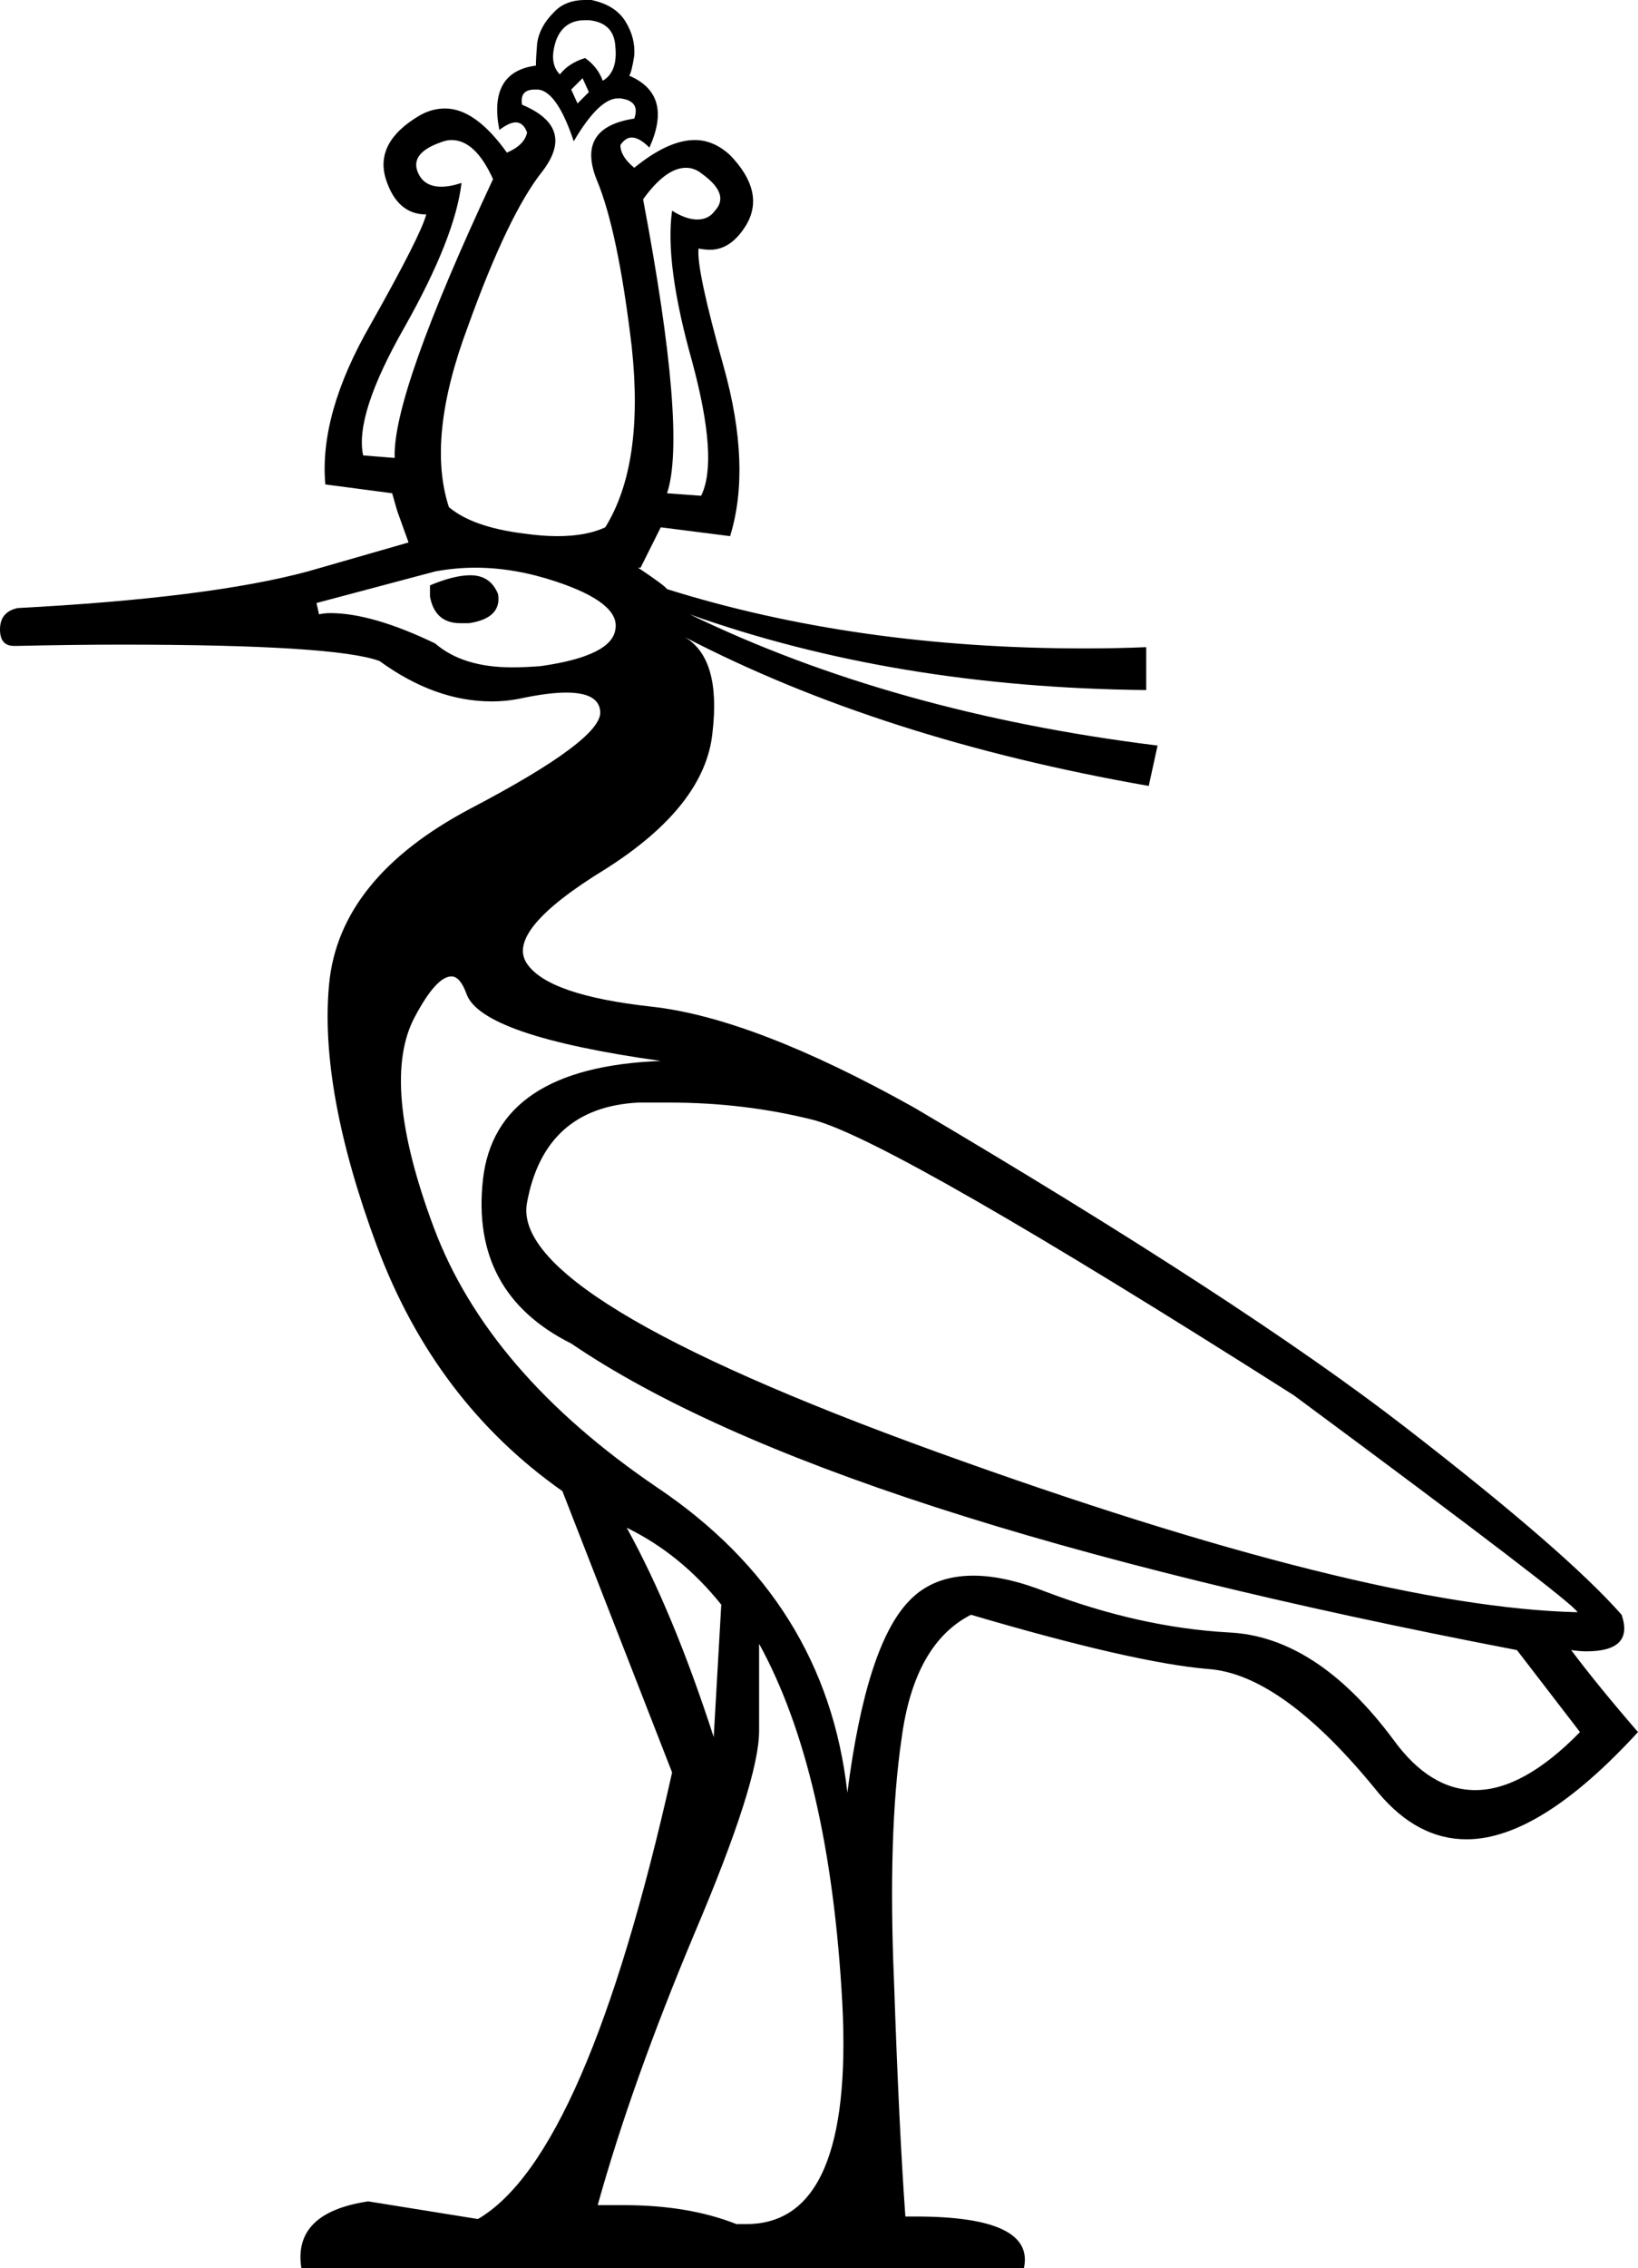 <?xml version='1.0' encoding ='UTF-8' standalone='no'?>
<svg width='12.99' height='17.98' xmlns='http://www.w3.org/2000/svg' xmlns:xlink='http://www.w3.org/1999/xlink'  version='1.1' >
<path style='fill:black; stroke:none' d=' M 4.64 0.16  Q 4.65 0.16 4.67 0.16  Q 4.87 0.18 4.88 0.37  Q 4.9 0.57 4.78 0.64  Q 4.74 0.53 4.64 0.46  Q 4.51 0.5 4.44 0.59  Q 4.35 0.5 4.41 0.32  Q 4.47 0.16 4.64 0.16  Z  M 4.62 0.62  L 4.67 0.73  L 4.58 0.82  L 4.53 0.71  L 4.62 0.62  Z  M 3.58 1.11  Q 3.77 1.11 3.91 1.42  Q 3.11 3.13 3.13 3.63  L 2.88 3.61  Q 2.81 3.29 3.21 2.59  Q 3.61 1.88 3.66 1.45  L 3.66 1.45  Q 3.57 1.48 3.5 1.48  Q 3.37 1.48 3.32 1.38  Q 3.24 1.22 3.49 1.13  Q 3.54 1.11 3.58 1.11  Z  M 5.44 1.33  Q 5.51 1.33 5.57 1.38  Q 5.79 1.54 5.67 1.67  Q 5.62 1.74 5.53 1.74  Q 5.44 1.74 5.33 1.67  L 5.33 1.67  Q 5.27 2.09 5.49 2.87  Q 5.7 3.65 5.56 3.93  L 5.29 3.91  Q 5.45 3.43 5.1 1.58  Q 5.28 1.33 5.44 1.33  Z  M 4.24 0.71  Q 4.26 0.71 4.27 0.71  Q 4.42 0.73 4.55 1.12  Q 4.75 0.78 4.9 0.78  Q 4.91 0.78 4.92 0.78  Q 5.08 0.8 5.03 0.94  Q 4.57 1.01 4.73 1.42  Q 4.9 1.82 5.01 2.75  Q 5.11 3.68 4.8 4.18  Q 4.65 4.25 4.42 4.25  Q 4.3 4.25 4.16 4.23  Q 3.75 4.18 3.56 4.02  Q 3.38 3.47 3.71 2.59  Q 4.03 1.7 4.3 1.36  Q 4.57 1.01 4.14 0.83  Q 4.12 0.71 4.24 0.71  Z  M 3.73 4.56  Q 3.6 4.56 3.41 4.64  L 3.41 4.73  Q 3.45 4.94 3.65 4.94  Q 3.68 4.94 3.72 4.94  Q 3.98 4.9 3.95 4.71  Q 3.89 4.56 3.73 4.56  Z  M 3.77 4.5  Q 4.08 4.5 4.41 4.61  Q 4.92 4.78 4.88 4.99  Q 4.85 5.2 4.29 5.28  Q 4.17 5.29 4.06 5.29  Q 3.67 5.29 3.45 5.1  Q 2.95 4.86 2.62 4.86  Q 2.57 4.86 2.53 4.87  L 2.51 4.78  L 3.45 4.53  Q 3.61 4.5 3.77 4.5  Z  M 5.31 8.74  Q 5.91 8.74 6.46 8.88  Q 7.11 9.06 10.26 11.06  Q 12.49 12.71 12.51 12.78  Q 10.83 12.74 7.43 11.51  Q 4.03 10.28 4.18 9.53  Q 4.32 8.78 5.06 8.74  Q 5.18 8.74 5.31 8.74  Z  M 4.97 12.11  Q 5.4 12.32 5.72 12.72  L 5.66 13.77  Q 5.34 12.78 4.97 12.11  Z  M 3.58 7.74  Q 3.65 7.74 3.7 7.88  Q 3.82 8.21 5.24 8.41  Q 3.93 8.46 3.83 9.35  Q 3.73 10.25 4.53 10.65  Q 6.56 12.03 12.03 13.08  L 12.53 13.73  Q 12.08 14.19 11.7 14.19  Q 11.34 14.19 11.05 13.79  Q 10.44 12.97 9.74 12.94  Q 9.04 12.9 8.3 12.62  Q 7.97 12.49 7.72 12.49  Q 7.4 12.49 7.21 12.69  Q 6.87 13.04 6.72 14.21  Q 6.55 12.69 5.21 11.79  Q 3.87 10.88 3.44 9.73  Q 3.01 8.58 3.29 8.06  Q 3.46 7.74 3.58 7.74  Z  M 6.02 13.03  Q 6.58 14.05 6.68 15.88  Q 6.77 17.63 5.92 17.63  Q 5.88 17.63 5.84 17.63  Q 5.46 17.48 4.95 17.48  Q 4.85 17.48 4.74 17.48  Q 5.01 16.51 5.51 15.32  Q 6.02 14.12 6.02 13.72  L 6.02 13.03  Z  M 4.64 0  Q 4.48 0 4.39 0.1  Q 4.28 0.21 4.26 0.34  Q 4.25 0.46 4.25 0.52  Q 3.87 0.57 3.96 1.03  Q 4.04 0.97 4.09 0.97  Q 4.15 0.97 4.18 1.05  Q 4.16 1.15 4.02 1.21  Q 3.77 0.86 3.53 0.86  Q 3.42 0.86 3.32 0.92  Q 2.97 1.13 3.06 1.42  Q 3.15 1.7 3.38 1.7  Q 3.34 1.86 2.94 2.57  Q 2.53 3.28 2.58 3.84  L 3.11 3.91  L 3.15 4.05  L 3.24 4.3  L 2.44 4.53  Q 1.66 4.74 0.14 4.82  Q 0 4.85 0 4.99  Q 0 5.12 0.11 5.12  Q 0.13 5.12 0.14 5.12  Q 0.59 5.11 0.96 5.11  Q 2.66 5.11 3.01 5.24  Q 3.45 5.56 3.9 5.56  Q 4.03 5.56 4.16 5.53  Q 4.36 5.49 4.49 5.49  Q 4.75 5.49 4.76 5.64  Q 4.78 5.86 3.73 6.41  Q 2.69 6.96 2.61 7.8  Q 2.53 8.64 2.99 9.88  Q 3.45 11.11 4.46 11.82  L 5.33 14.05  Q 4.65 17.09 3.79 17.59  L 2.92 17.45  Q 2.32 17.54 2.39 17.98  L 8.12 17.98  Q 8.21 17.57 7.26 17.57  Q 7.22 17.57 7.18 17.57  Q 7.13 16.88 7.09 15.71  Q 7.04 14.53 7.15 13.78  Q 7.25 13.03 7.7 12.8  Q 8.99 13.18 9.58 13.23  Q 10.17 13.27 10.93 14.21  Q 11.24 14.58 11.63 14.58  Q 12.21 14.58 12.99 13.73  Q 12.67 13.36 12.46 13.08  L 12.46 13.08  Q 12.53 13.09 12.58 13.09  Q 12.96 13.09 12.86 12.8  Q 12.42 12.3 11.14 11.31  Q 9.86 10.32 7.25 8.78  Q 5.98 8.07 5.17 7.98  Q 4.35 7.89 4.18 7.64  Q 4 7.38 4.8 6.89  Q 5.59 6.39 5.65 5.81  Q 5.72 5.22 5.43 5.05  L 5.43 5.05  Q 6.99 5.86 9.11 6.23  L 9.18 5.91  Q 7.08 5.65 5.47 4.87  L 5.47 4.87  Q 7.1 5.45 9.09 5.47  L 9.09 5.13  Q 8.85 5.14 8.6 5.14  Q 6.79 5.14 5.29 4.67  Q 5.27 4.64 5.06 4.5  L 5.08 4.5  L 5.18 4.3  L 5.24 4.18  L 5.79 4.25  Q 5.96 3.7 5.74 2.91  Q 5.52 2.13 5.54 1.97  L 5.54 1.97  Q 5.59 1.98 5.63 1.98  Q 5.8 1.98 5.92 1.78  Q 6.07 1.52 5.79 1.23  Q 5.66 1.11 5.51 1.11  Q 5.3 1.11 5.03 1.33  Q 4.92 1.24 4.92 1.15  Q 4.96 1.09 5.01 1.09  Q 5.07 1.09 5.15 1.17  Q 5.34 0.75 4.99 0.6  Q 5.01 0.57 5.03 0.44  Q 5.04 0.3 4.96 0.17  Q 4.88 0.04 4.69 0  Q 4.66 0 4.64 0  Z '/></svg>
